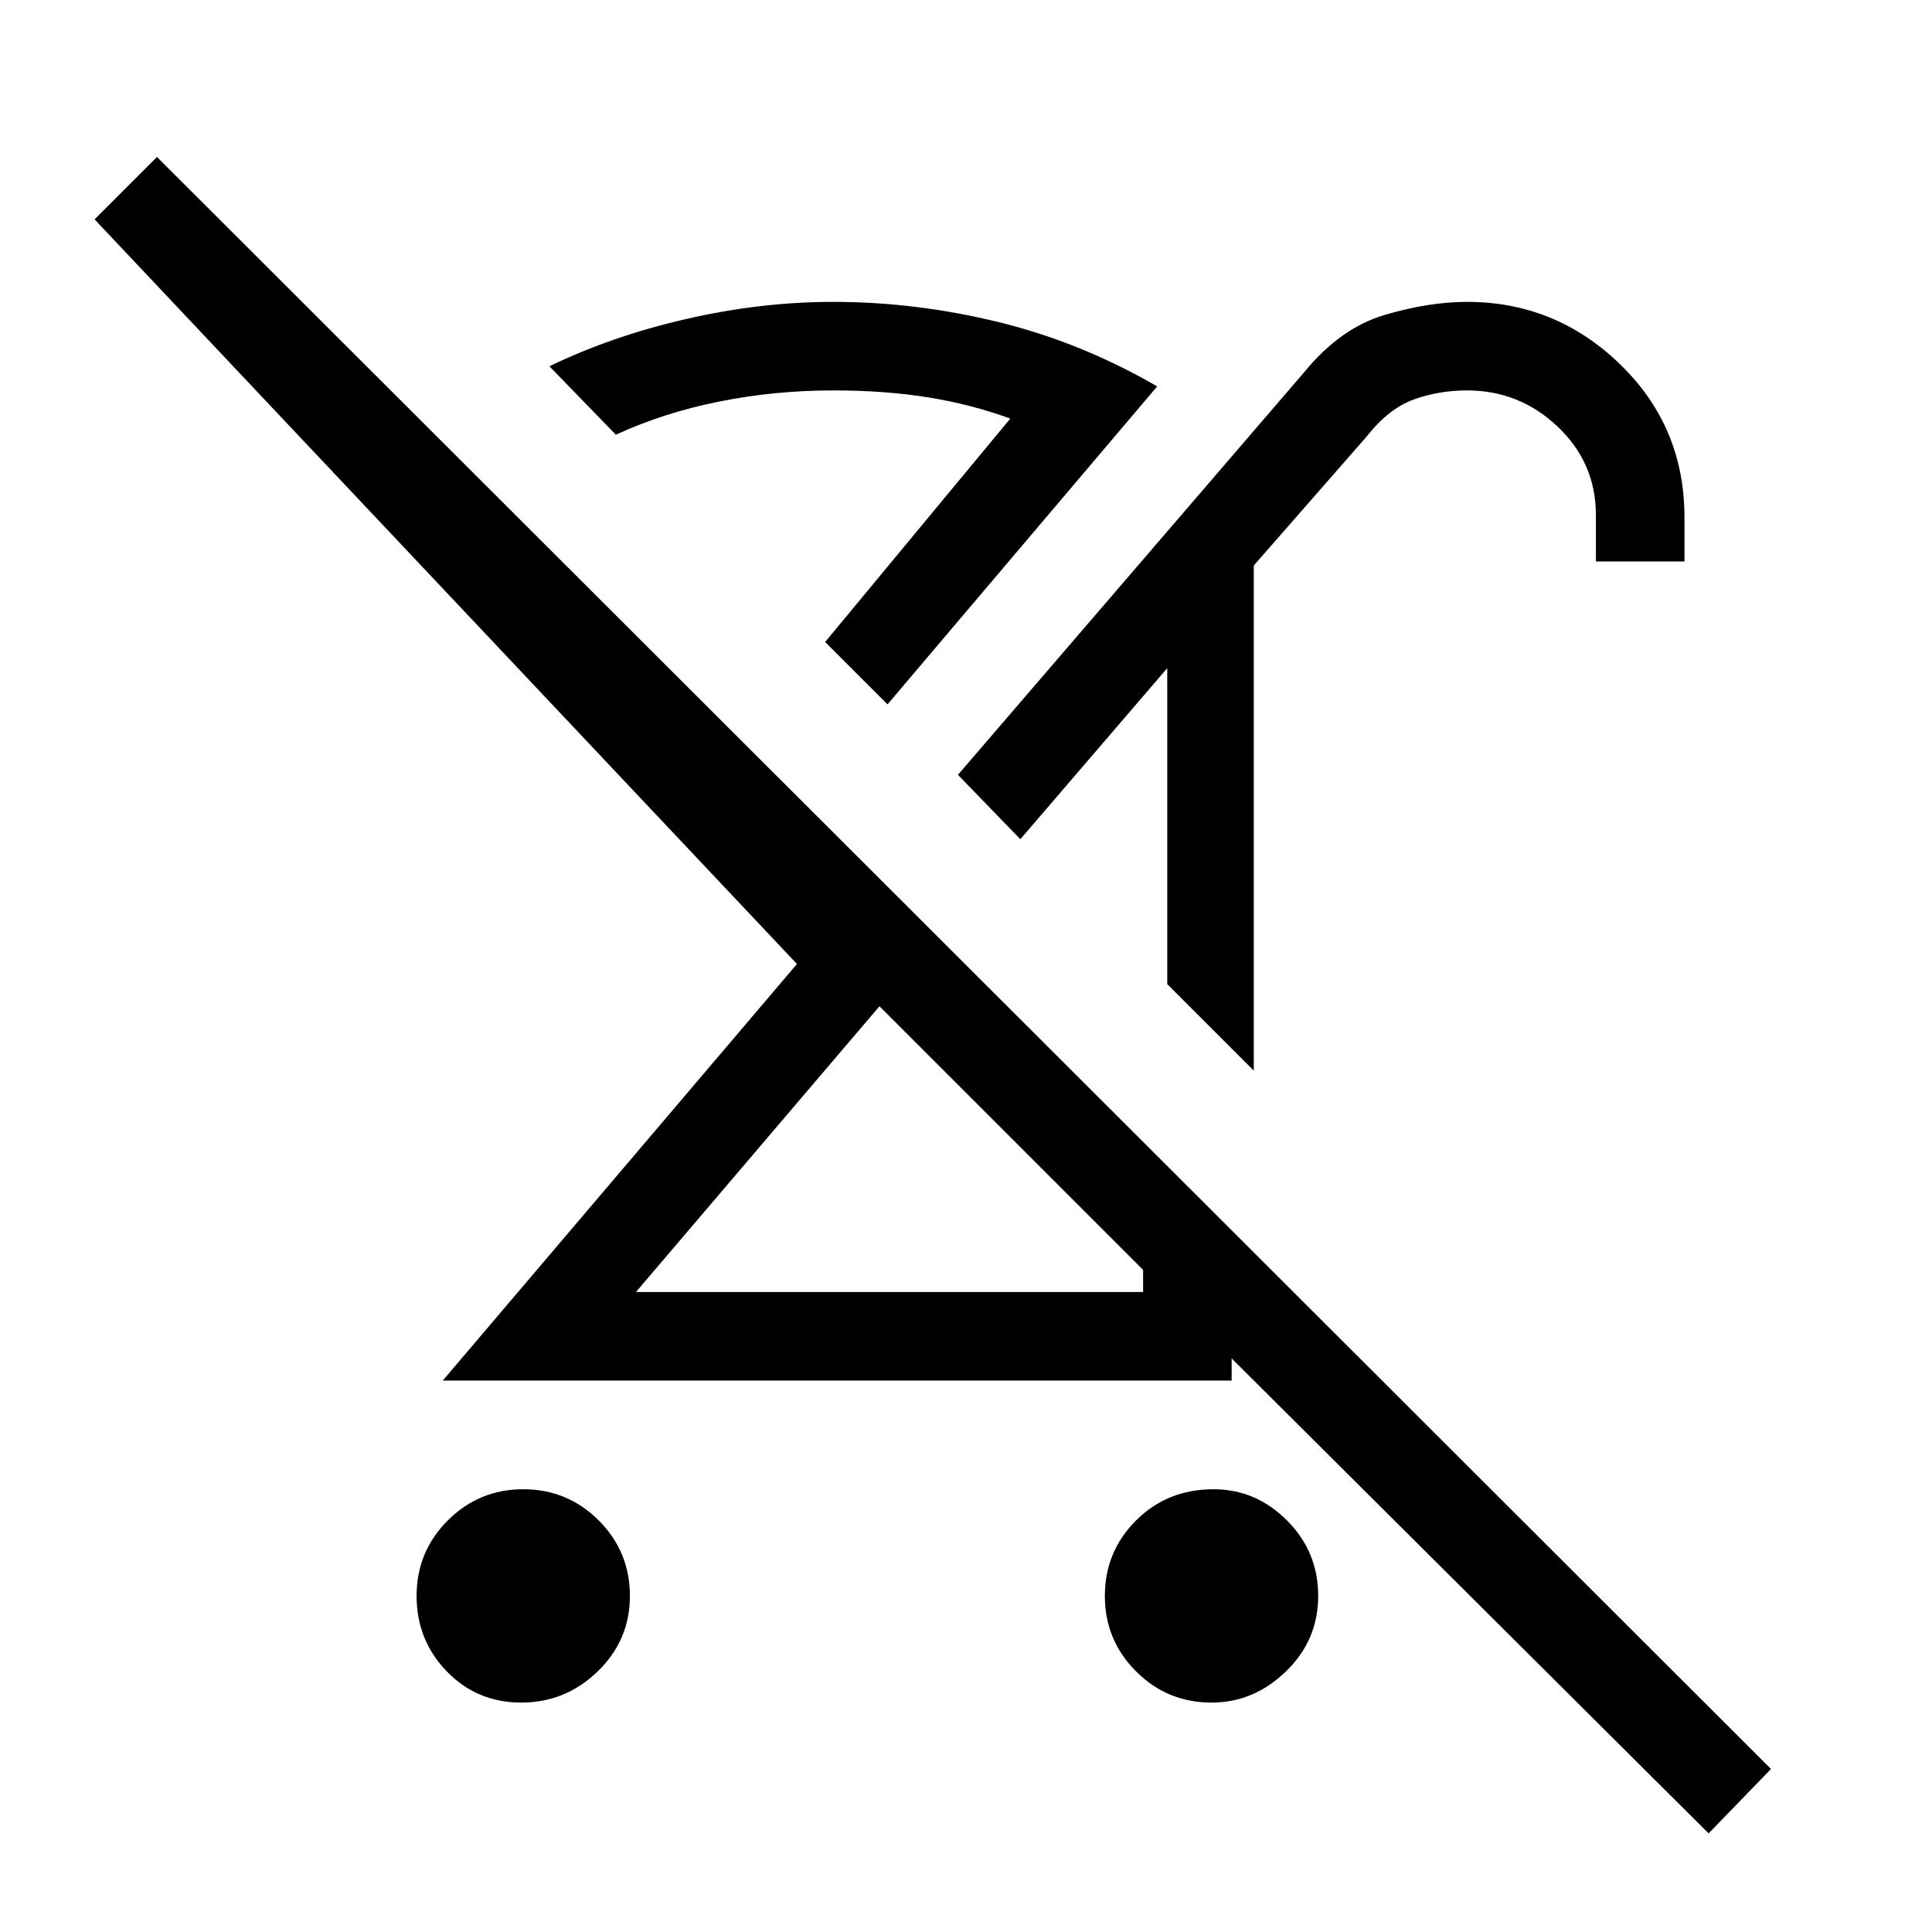 <svg xmlns="http://www.w3.org/2000/svg" height="48" width="48"><path d="M12.95 42.3Q11.85 42.3 11.1 41.525Q10.35 40.75 10.35 39.65Q10.35 38.55 11.125 37.775Q11.9 37 13 37Q14.1 37 14.875 37.775Q15.65 38.55 15.65 39.65Q15.65 40.75 14.85 41.525Q14.05 42.3 12.95 42.3ZM31.15 26.6 29 24.45V16.6L25.35 20.85L23.8 19.25L32.4 9.25Q33.3 8.15 34.4 7.825Q35.5 7.5 36.45 7.5Q38.65 7.5 40.25 9.05Q41.85 10.6 41.85 12.85V13.95H39.65V12.8Q39.65 11.5 38.7 10.6Q37.75 9.7 36.45 9.7Q35.75 9.7 35.125 9.925Q34.5 10.15 33.95 10.85L31.15 14.05ZM15.8 32.1H28.4V31.55L21.85 25ZM22.05 17.5 20.5 15.95 25.1 10.4Q24.15 10.05 23.075 9.875Q22 9.7 20.7 9.7Q19.25 9.7 17.875 9.975Q16.5 10.25 15.3 10.8L13.65 9.1Q15.2 8.35 17.05 7.925Q18.9 7.5 20.7 7.5Q22.75 7.5 24.8 8Q26.85 8.5 28.75 9.6ZM42.45 45.55 30.6 33.75V34.3H11L19.8 23.95L2.35 5.45L3.9 3.9L44 43.95ZM30.1 42.3Q29 42.3 28.225 41.525Q27.45 40.75 27.45 39.65Q27.45 38.55 28.225 37.775Q29 37 30.15 37Q31.2 37 31.975 37.775Q32.75 38.55 32.75 39.65Q32.75 40.75 31.95 41.525Q31.15 42.3 30.1 42.3ZM27.05 22.5ZM20.5 15.95Q20.5 15.95 20.5 15.95Q20.5 15.95 20.5 15.95Q20.5 15.95 20.5 15.95Q20.5 15.95 20.5 15.95ZM25.1 28.2Z"/></svg>